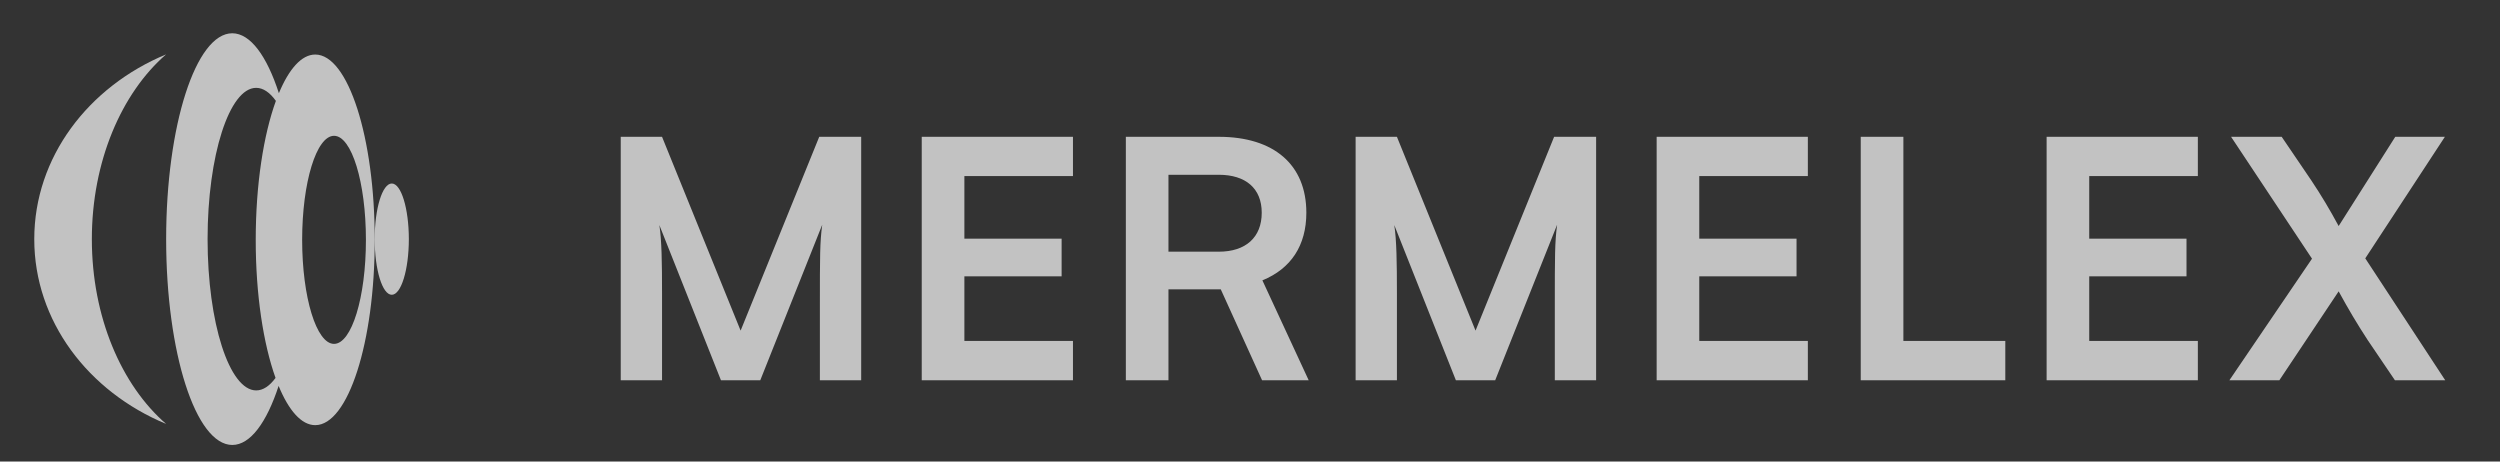 <svg width="65" height="12" viewBox="0 0 65 12" fill="none" xmlns="http://www.w3.org/2000/svg">
<rect x="0" y="0" width="65" height="12" fill="#333333" stroke="none"/>
<path fill-rule="evenodd" clip-rule="evenodd" d="M4.318 1.414C2.294 2.255 0.891 4.09 0.891 6.218C0.89 8.347 2.294 10.182 4.319 11.022C3.159 10.018 2.388 8.241 2.388 6.218C2.388 4.196 3.16 2.419 4.318 1.414L4.318 1.414Z" fill="white" fill-opacity="0.7"/>
<path fill-rule="evenodd" clip-rule="evenodd" d="M6.039 0.865C5.091 0.865 4.32 3.263 4.32 6.217C4.32 9.173 5.09 11.569 6.04 11.569C6.509 11.569 6.934 10.983 7.244 10.034C7.507 10.672 7.837 11.054 8.196 11.054C9.051 11.054 9.744 8.896 9.743 6.235C9.744 3.575 9.051 1.417 8.196 1.418C7.841 1.418 7.513 1.793 7.251 2.423C6.94 1.461 6.512 0.866 6.039 0.865L6.039 0.865ZM9.514 6.236C9.515 7.729 9.143 8.941 8.685 8.941C8.227 8.941 7.856 7.729 7.856 6.236C7.856 4.742 8.227 3.531 8.685 3.531C9.143 3.531 9.514 4.742 9.514 6.236ZM7.173 2.623C6.852 3.506 6.649 4.797 6.649 6.236C6.648 7.662 6.848 8.943 7.164 9.826C7.01 10.035 6.84 10.151 6.661 10.151C5.962 10.15 5.397 8.39 5.397 6.217C5.397 4.045 5.962 2.284 6.66 2.284C6.843 2.284 7.017 2.405 7.173 2.623V2.623Z" fill="white" fill-opacity="0.7"/>
<path fill-rule="evenodd" clip-rule="evenodd" d="M9.742 6.218C9.743 7.017 9.941 7.664 10.186 7.664C10.43 7.664 10.629 7.016 10.63 6.218C10.629 5.419 10.431 4.771 10.186 4.771C9.941 4.772 9.742 5.419 9.742 6.218V6.218Z" fill="white" fill-opacity="0.7"/>
<path d="M17.213 9.887V7.618C17.213 6.83 17.204 6.232 17.143 5.851L18.745 9.887H19.767L21.378 5.843C21.317 6.293 21.317 6.665 21.317 7.938V9.887H22.391V3.557H21.3L19.256 8.596L17.213 3.557H16.139V9.887H17.213ZM27.897 9.887V8.865H25.074V7.185H27.602V6.206H25.074V4.578H27.897V3.557H23.965V9.887H27.897ZM30.38 9.887V7.523H31.74L32.814 9.887H34.026L32.822 7.289C33.567 6.986 33.965 6.38 33.965 5.531C33.965 4.284 33.125 3.557 31.688 3.557H29.272V9.887H30.38ZM30.38 4.544H31.688C32.389 4.544 32.805 4.899 32.805 5.531C32.805 6.172 32.389 6.544 31.688 6.544H30.38V4.544ZM36.32 9.887V7.618C36.32 6.83 36.311 6.232 36.251 5.851L37.853 9.887H38.875L40.485 5.843C40.425 6.293 40.425 6.665 40.425 7.938V9.887H41.499V3.557H40.407L38.364 8.596L36.32 3.557H35.246V9.887H36.32ZM47.004 9.887V8.865H44.181V7.185H46.71V6.206H44.181V4.578H47.004V3.557H43.073V9.887H47.004ZM49.488 3.557H48.379V9.887H52.138V8.865H49.488V3.557ZM57.144 9.887V8.865H54.32V7.185H56.849V6.206H54.32V4.578H57.144V3.557H53.212V9.887H57.144ZM60.112 6.726L57.964 9.887H59.263L60.805 7.575C61.056 8.034 61.281 8.415 61.558 8.839L62.268 9.887H63.576L61.497 6.717L63.567 3.557H62.277L60.805 5.877C60.571 5.444 60.354 5.081 60.094 4.691L59.324 3.557H58.008L60.112 6.726Z" fill="white" fill-opacity="0.7"/>
</svg>
